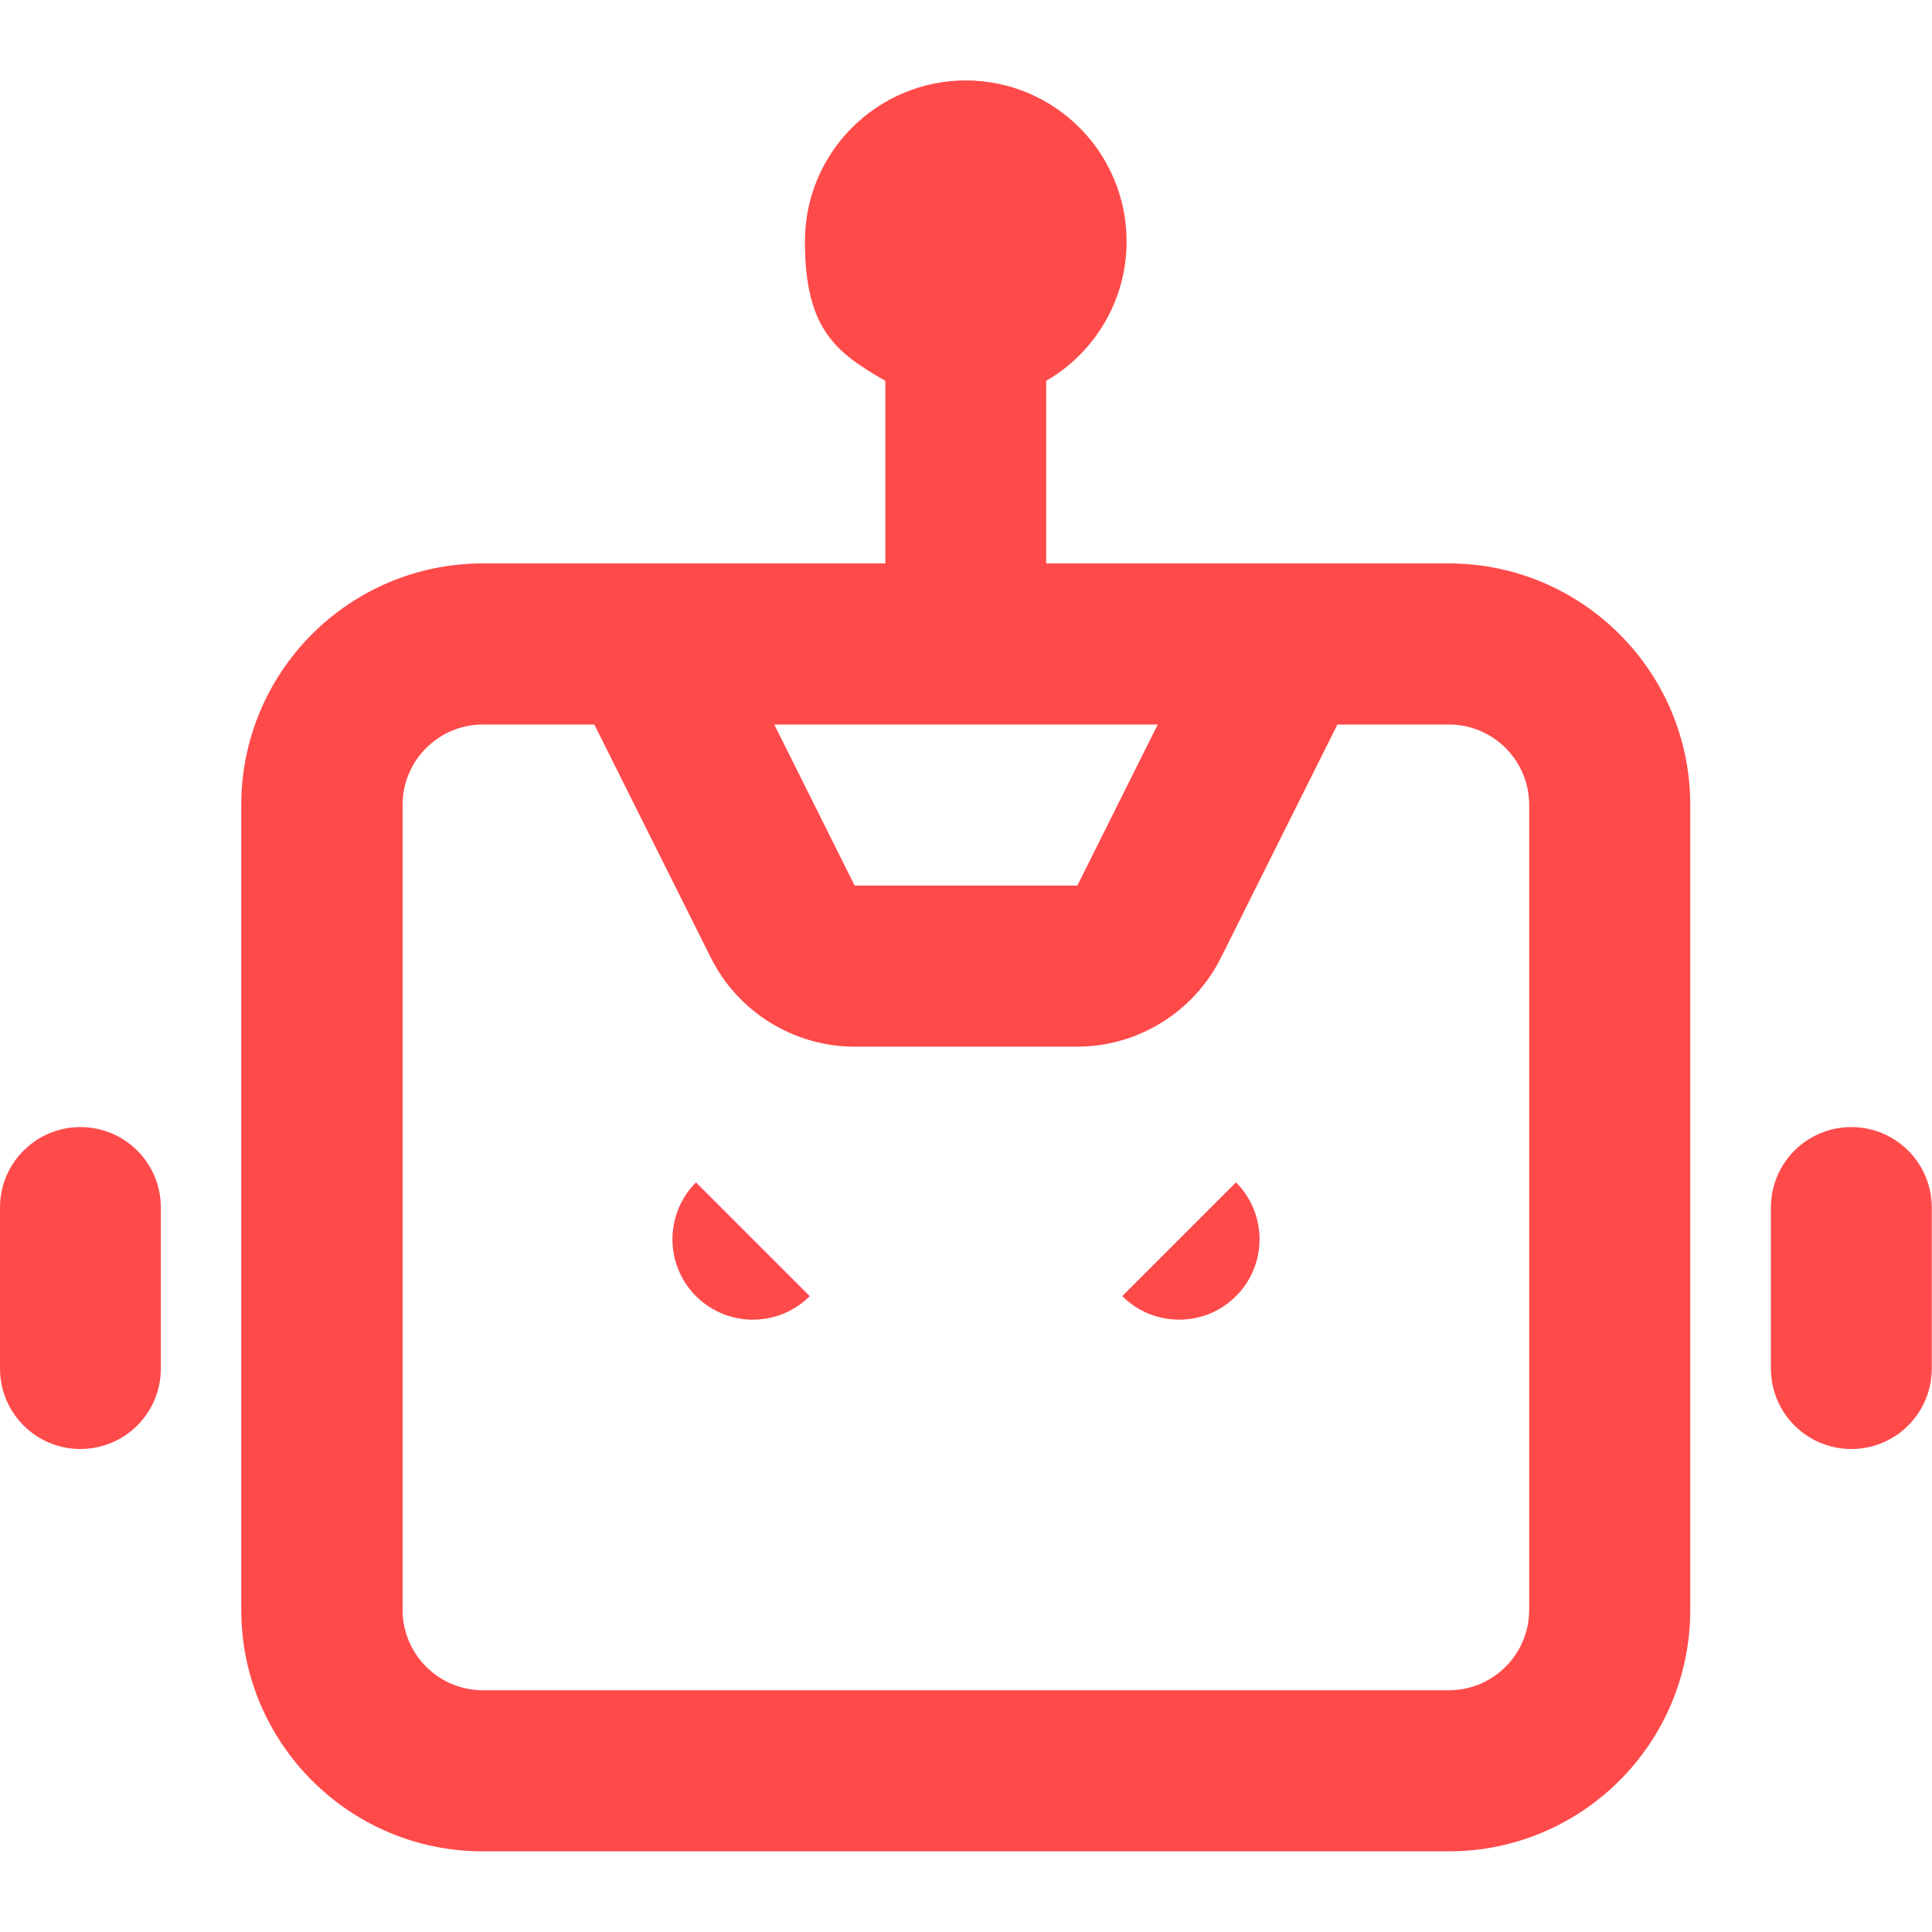 <?xml version="1.0" encoding="UTF-8"?>
<svg id="_Слой_1" data-name="Слой 1" xmlns="http://www.w3.org/2000/svg" version="1.1" viewBox="0 0 800 800">
  <defs>
    <style>
      .cls-1, .cls-2 {
        fill: #FF4A4A;
        stroke-width: 0px;
      }

      .cls-2 {
        fill-rule: evenodd;
      }

      .cls-3 {
        display: none;
      }
    </style>
  </defs>
  <path class="cls-2" d="M400,33.3c-36.8,0-66.7,29.8-66.7,66.7s13.4,46.2,33.3,57.7v75.6h-166.7c-55.2,0-100,44.8-100,100v333.3c0,55.2,44.8,100,100,100h400c55.2,0,100-44.8,100-100v-333.3c0-55.2-44.8-100-100-100h-166.7v-75.6c19.9-11.5,33.3-33.1,33.3-57.7,0-36.8-29.8-66.7-66.7-66.7ZM166.7,333.3c0-18.4,14.9-33.3,33.3-33.3h46.1l48.2,96.5c11.3,22.6,34.4,36.9,59.6,36.9h92.1c25.2,0,48.3-14.3,59.6-36.9l48.2-96.5h46.1c18.4,0,33.3,14.9,33.3,33.3v333.3c0,18.4-14.9,33.3-33.3,33.3H200c-18.4,0-33.3-14.9-33.3-33.3v-333.3ZM446.1,366.7l33.3-66.7h-158.8l33.3,66.7h92.1Z"/>
  <path class="cls-1" d="M33.3,466.7c-18.4,0-33.3,14.9-33.3,33.3v66.7c0,18.4,14.9,33.3,33.3,33.3s33.3-14.9,33.3-33.3v-66.7c0-18.4-14.9-33.3-33.3-33.3Z"/>
  <path class="cls-1" d="M733.3,500c0-18.4,14.9-33.3,33.3-33.3s33.3,14.9,33.3,33.3v66.7c0,18.4-14.9,33.3-33.3,33.3s-33.3-14.9-33.3-33.3v-66.7Z"/>
  <g class="cls-3">
    <path class="cls-1" d="M300,500c-18.4,0-33.3,14.9-33.3,33.3h66.7c0-18.4-14.9-33.3-33.3-33.3Z"/>
    <path class="cls-1" d="M500,500c-18.4,0-33.3,14.9-33.3,33.3h66.7c0-18.4-14.9-33.3-33.3-33.3Z"/>
  </g>
  <g>
    <path class="cls-1" d="M511.8,536.7c13-13,13-34.1,0-47.1l-47.1,47.1c13,13,34.1,13,47.1,0Z"/>
    <path class="cls-1" d="M288.2,536.7c13,13,34.1,13,47.1,0l-47.1-47.1c-13,13-13,34.1,0,47.1Z"/>
  </g>
</svg>